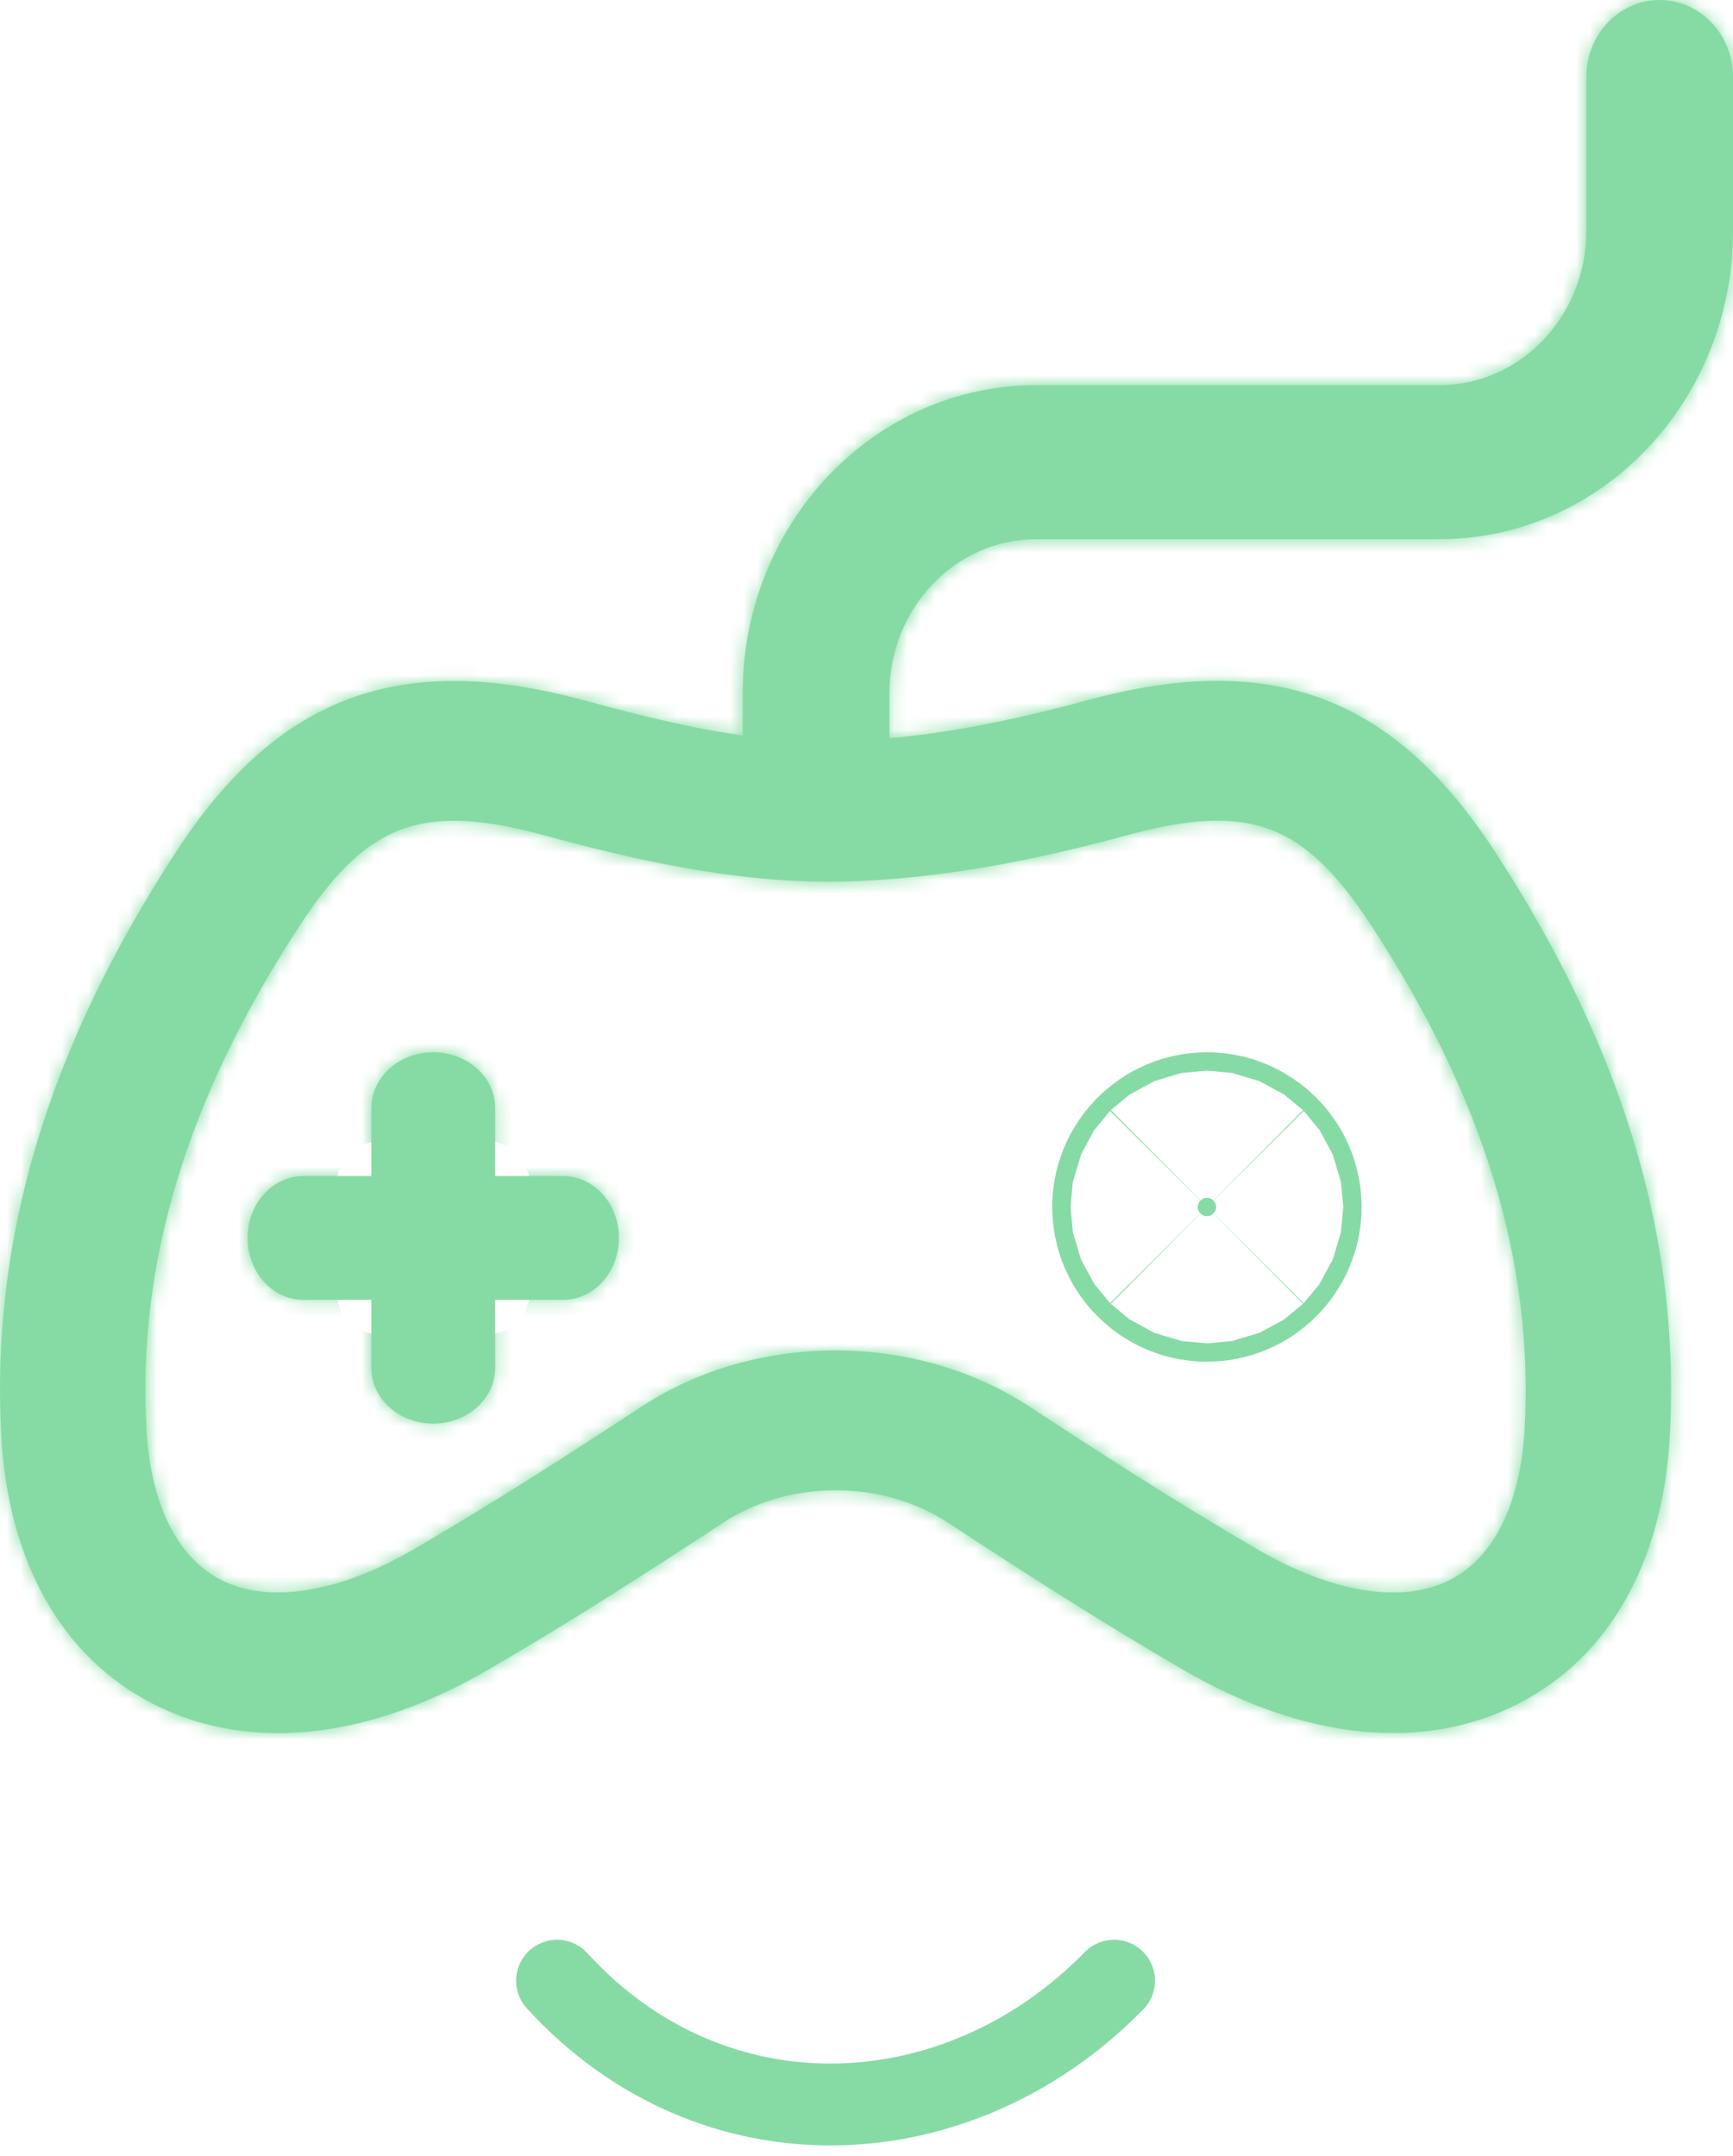<svg width="127" height="158" viewBox="0 0 127 158" fill="none" xmlns="http://www.w3.org/2000/svg">
<mask id="path-1-inside-1_195_2296" fill="white">
<path d="M20.374 127C17.105 127 14.017 126.291 11.216 124.856C4.566 121.458 0.621 114.513 0.099 105.296C-0.715 90.892 3.48 76.853 12.931 62.377C20.385 50.97 29.319 47.67 42.784 51.314C48.752 52.939 55.067 54.486 61.136 54.322C66.578 54.229 72.472 53.273 79.675 51.314C93.162 47.654 102.085 50.965 109.534 62.377C118.979 76.853 123.18 90.892 122.365 105.296C121.843 114.513 117.893 121.464 111.248 124.856C104.295 128.409 95.552 127.514 86.656 122.332C80.447 118.718 74.74 115.038 69.495 111.594C64.64 108.406 57.835 108.406 52.974 111.594C47.73 115.038 42.022 118.724 35.814 122.332C30.495 125.432 25.23 127 20.374 127ZM33.253 60.141C28.536 60.141 25.475 62.454 21.939 67.862C13.708 80.472 10.045 92.532 10.732 104.736C11.04 110.211 12.984 114.133 16.2 115.773C19.666 117.546 24.82 116.729 30.314 113.532C36.304 110.046 41.863 106.458 46.979 103.096C55.376 97.575 67.078 97.575 75.48 103.096C80.597 106.453 86.16 110.046 92.145 113.532C97.639 116.734 102.793 117.551 106.259 115.773C109.475 114.133 111.419 110.211 111.727 104.736C112.414 92.532 108.751 80.472 100.52 67.862C95.563 60.269 91.548 58.768 82.556 61.215C74.452 63.421 67.701 64.495 61.323 64.608C53.879 64.69 46.649 63.05 39.898 61.215C37.321 60.511 35.154 60.141 33.253 60.141ZM61.232 59.467H61.285H61.232Z"/>
</mask>
<path d="M20.374 127C17.105 127 14.017 126.291 11.216 124.856C4.566 121.458 0.621 114.513 0.099 105.296C-0.715 90.892 3.48 76.853 12.931 62.377C20.385 50.97 29.319 47.67 42.784 51.314C48.752 52.939 55.067 54.486 61.136 54.322C66.578 54.229 72.472 53.273 79.675 51.314C93.162 47.654 102.085 50.965 109.534 62.377C118.979 76.853 123.18 90.892 122.365 105.296C121.843 114.513 117.893 121.464 111.248 124.856C104.295 128.409 95.552 127.514 86.656 122.332C80.447 118.718 74.74 115.038 69.495 111.594C64.64 108.406 57.835 108.406 52.974 111.594C47.73 115.038 42.022 118.724 35.814 122.332C30.495 125.432 25.23 127 20.374 127ZM33.253 60.141C28.536 60.141 25.475 62.454 21.939 67.862C13.708 80.472 10.045 92.532 10.732 104.736C11.04 110.211 12.984 114.133 16.2 115.773C19.666 117.546 24.82 116.729 30.314 113.532C36.304 110.046 41.863 106.458 46.979 103.096C55.376 97.575 67.078 97.575 75.48 103.096C80.597 106.453 86.16 110.046 92.145 113.532C97.639 116.734 102.793 117.551 106.259 115.773C109.475 114.133 111.419 110.211 111.727 104.736C112.414 92.532 108.751 80.472 100.52 67.862C95.563 60.269 91.548 58.768 82.556 61.215C74.452 63.421 67.701 64.495 61.323 64.608C53.879 64.69 46.649 63.05 39.898 61.215C37.321 60.511 35.154 60.141 33.253 60.141ZM61.232 59.467H61.285H61.232Z" fill="#86DBA4"/>
<path d="M11.216 124.856L20.941 105.868L20.932 105.864L20.923 105.859L11.216 124.856ZM0.099 105.296L-21.2 106.501L-21.2 106.502L0.099 105.296ZM12.931 62.377L-4.928 50.707L-4.933 50.715L12.931 62.377ZM42.784 51.314L48.386 30.73L48.372 30.726L48.358 30.722L42.784 51.314ZM61.136 54.322L60.774 32.991L60.666 32.993L60.558 32.996L61.136 54.322ZM79.675 51.314L74.088 30.726L74.078 30.728L79.675 51.314ZM109.534 62.377L127.4 50.72L127.399 50.717L109.534 62.377ZM122.365 105.296L143.664 106.502L143.664 106.501L122.365 105.296ZM111.248 124.856L101.547 105.857L101.543 105.858L111.248 124.856ZM86.656 122.332L97.392 103.898L97.388 103.895L86.656 122.332ZM69.495 111.594L81.206 93.762L81.202 93.759L69.495 111.594ZM52.974 111.594L41.277 93.753L41.27 93.757L41.263 93.762L52.974 111.594ZM35.814 122.332L25.093 103.889L25.083 103.895L25.073 103.901L35.814 122.332ZM21.939 67.862L4.083 56.189L4.079 56.195L4.075 56.201L21.939 67.862ZM10.732 104.736L-10.568 105.935L-10.568 105.937L10.732 104.736ZM16.2 115.773L25.917 96.781L25.904 96.775L25.891 96.768L16.2 115.773ZM30.314 113.532L19.585 95.093L19.584 95.093L30.314 113.532ZM46.979 103.096L58.694 120.925L58.7 120.921L46.979 103.096ZM75.48 103.096L63.764 120.924L63.771 120.929L63.778 120.933L75.48 103.096ZM92.145 113.532L102.888 95.1L102.881 95.097L92.145 113.532ZM106.259 115.773L96.568 96.768L96.544 96.78L96.519 96.793L106.259 115.773ZM111.727 104.736L133.027 105.937L133.027 105.935L111.727 104.736ZM100.52 67.862L118.384 56.201L118.383 56.2L100.52 67.862ZM82.556 61.215L76.955 40.63L76.954 40.631L82.556 61.215ZM61.323 64.608L61.558 85.94L61.63 85.939L61.701 85.938L61.323 64.608ZM39.898 61.215L34.274 81.794L34.288 81.798L34.302 81.802L39.898 61.215ZM20.374 105.667C20.288 105.667 20.327 105.658 20.46 105.689C20.597 105.721 20.767 105.78 20.941 105.868L1.492 143.844C7.501 146.922 13.954 148.333 20.374 148.333V105.667ZM20.923 105.859C21.142 105.971 21.383 106.139 21.596 106.345C21.805 106.548 21.897 106.7 21.907 106.718C21.921 106.741 21.507 106.015 21.398 104.09L-21.2 106.502C-20.368 121.196 -13.569 136.148 1.509 143.853L20.923 105.859ZM21.398 104.092C20.889 95.076 23.327 85.477 30.794 74.039L-4.933 50.715C-16.367 68.23 -22.32 86.708 -21.2 106.501L21.398 104.092ZM30.789 74.047C32.926 70.777 33.783 70.921 33.011 71.207C32.317 71.464 33.077 70.788 37.21 71.907L48.358 30.722C39.026 28.196 28.586 27.348 18.195 31.195C7.726 35.072 0.39 42.57 -4.928 50.707L30.789 74.047ZM37.181 71.899C43.032 73.491 52.132 75.907 61.714 75.647L60.558 32.996C58.001 33.066 54.472 32.386 48.386 30.73L37.181 71.899ZM61.499 75.652C69.227 75.52 76.946 74.164 85.272 71.9L74.078 30.728C67.998 32.382 63.929 32.938 60.774 32.991L61.499 75.652ZM85.263 71.903C89.407 70.778 90.16 71.459 89.455 71.197C88.674 70.908 89.529 70.758 91.669 74.037L127.399 50.717C122.09 42.584 114.759 35.073 104.282 31.19C93.881 27.335 83.43 28.19 74.088 30.726L85.263 71.903ZM91.667 74.034C99.134 85.479 101.576 95.08 101.066 104.092L143.664 106.501C144.784 86.704 138.824 68.227 127.4 50.72L91.667 74.034ZM101.066 104.09C100.957 106.011 100.544 106.739 100.556 106.719C100.565 106.702 100.657 106.55 100.867 106.347C101.08 106.14 101.323 105.971 101.547 105.857L120.95 143.856C136.028 136.157 142.833 121.196 143.664 106.502L101.066 104.09ZM101.543 105.858C102.088 105.58 102.351 105.698 101.857 105.648C101.249 105.585 99.731 105.26 97.392 103.898L75.919 140.767C88.859 148.303 105.529 151.734 120.953 143.854L101.543 105.858ZM97.388 103.895C91.687 100.576 86.363 97.148 81.206 93.762L57.785 129.425C63.117 132.927 69.208 136.86 75.923 140.769L97.388 103.895ZM81.202 93.759C69.235 85.904 53.237 85.911 41.277 93.753L64.672 129.434C63.324 130.317 62.1 130.536 61.237 130.536C60.373 130.536 59.144 130.317 57.789 129.428L81.202 93.759ZM41.263 93.762C36.096 97.155 30.782 100.582 25.093 103.889L46.535 140.776C53.263 136.866 59.363 132.92 64.685 129.425L41.263 93.762ZM25.073 103.901C22.246 105.548 20.655 105.667 20.374 105.667V148.333C29.804 148.333 38.745 145.316 46.556 140.764L25.073 103.901ZM33.253 38.807C26.939 38.807 20.644 40.5 14.942 44.48C9.878 48.015 6.452 52.565 4.083 56.189L39.796 79.535C40.962 77.751 40.834 78.44 39.364 79.467C38.505 80.066 37.4 80.638 36.117 81.022C34.863 81.398 33.843 81.474 33.253 81.474V38.807ZM4.075 56.201C-6.059 71.726 -11.565 88.225 -10.568 105.935L32.031 103.537C31.654 96.84 33.475 89.218 39.803 79.523L4.075 56.201ZM-10.568 105.937C-10.071 114.744 -6.55 128.119 6.508 134.778L25.891 96.768C29.081 98.395 30.77 100.765 31.491 102.222C32.15 103.55 32.067 104.176 32.031 103.534L-10.568 105.937ZM6.482 134.764C19.717 141.536 33.35 136.448 41.044 131.97L19.584 95.093C18.549 95.696 18.38 95.569 19.152 95.447C19.886 95.33 22.579 95.073 25.917 96.781L6.482 134.764ZM41.044 131.97C47.548 128.186 53.496 124.34 58.694 120.925L35.264 85.267C30.229 88.576 25.06 91.907 19.585 95.093L41.044 131.97ZM58.7 120.921C59.98 120.079 62.472 120.075 63.764 120.924L87.196 85.268C71.685 75.075 50.771 75.071 35.258 85.271L58.7 120.921ZM63.778 120.933C68.961 124.334 74.913 128.183 81.408 131.966L102.881 95.097C97.407 91.909 92.232 88.572 87.182 85.259L63.778 120.933ZM81.402 131.963C89.098 136.449 102.75 141.552 115.999 134.753L96.519 96.793C99.862 95.078 102.564 95.333 103.307 95.451C104.086 95.574 103.922 95.703 102.888 95.1L81.402 131.963ZM115.951 134.778C129.009 128.119 132.53 114.744 133.027 105.937L90.428 103.534C90.392 104.176 90.309 103.55 90.968 102.222C91.689 100.765 93.378 98.395 96.568 96.768L115.951 134.778ZM133.027 105.935C134.024 88.225 128.518 71.726 118.384 56.201L82.656 79.523C88.984 89.218 90.805 96.84 90.428 103.537L133.027 105.935ZM118.383 56.2C115.148 51.245 109.748 44.212 100.467 40.771C91.305 37.374 82.644 39.082 76.955 40.63L88.157 81.8C89.604 81.406 89.906 81.442 89.51 81.461C88.949 81.489 87.48 81.46 85.636 80.777C83.775 80.087 82.583 79.12 82.08 78.635C81.71 78.278 81.893 78.356 82.656 79.524L118.383 56.2ZM76.954 40.631C70.065 42.505 65.114 43.204 60.944 43.278L61.701 85.938C70.288 85.786 78.84 84.336 88.158 81.8L76.954 40.631ZM61.087 43.276C56.728 43.324 51.855 42.358 45.494 40.629L34.302 81.802C41.443 83.743 51.031 86.056 61.558 85.94L61.087 43.276ZM45.522 40.637C42.005 39.675 37.798 38.807 33.253 38.807V81.474C32.83 81.474 32.674 81.434 32.871 81.466C33.072 81.499 33.515 81.587 34.274 81.794L45.522 40.637ZM61.232 80.801H61.285V38.134H61.232V80.801ZM61.285 38.134H61.232V80.801H61.285V38.134Z" fill="#86DBA4" mask="url(#path-1-inside-1_195_2296)"/>
<mask id="path-3-inside-2_195_2296" fill="white">
<path d="M41.275 95.25H22.225C19.972 95.25 18.143 93.218 18.143 90.714C18.143 88.211 19.972 86.179 22.225 86.179H41.275C43.528 86.179 45.357 88.211 45.357 90.714C45.357 93.218 43.528 95.25 41.275 95.25Z"/>
</mask>
<path d="M41.275 95.25H22.225C19.972 95.25 18.143 93.218 18.143 90.714C18.143 88.211 19.972 86.179 22.225 86.179H41.275C43.528 86.179 45.357 88.211 45.357 90.714C45.357 93.218 43.528 95.25 41.275 95.25Z" fill="#86DBA4"/>
<path d="M41.275 73.917H22.225V116.583H41.275V73.917ZM22.225 73.917C33.812 73.917 39.476 83.606 39.476 90.714H-3.191C-3.191 102.83 6.131 116.583 22.225 116.583V73.917ZM39.476 90.714C39.476 97.823 33.812 107.512 22.225 107.512V64.845C6.131 64.845 -3.191 78.598 -3.191 90.714H39.476ZM22.225 107.512H41.275V64.845H22.225V107.512ZM41.275 107.512C29.688 107.512 24.024 97.823 24.024 90.714H66.69C66.69 78.598 57.369 64.845 41.275 64.845V107.512ZM24.024 90.714C24.024 83.606 29.688 73.917 41.275 73.917V116.583C57.369 116.583 66.69 102.83 66.69 90.714H24.024Z" fill="#86DBA4" mask="url(#path-3-inside-2_195_2296)"/>
<mask id="path-5-inside-3_195_2296" fill="white">
<path d="M31.75 104.321C29.246 104.321 27.214 102.493 27.214 100.239V81.189C27.214 78.936 29.246 77.107 31.75 77.107C34.254 77.107 36.286 78.936 36.286 81.189V100.239C36.286 102.493 34.254 104.321 31.75 104.321Z"/>
</mask>
<path d="M31.75 104.321C29.246 104.321 27.214 102.493 27.214 100.239V81.189C27.214 78.936 29.246 77.107 31.75 77.107C34.254 77.107 36.286 78.936 36.286 81.189V100.239C36.286 102.493 34.254 104.321 31.75 104.321Z" fill="#86DBA4"/>
<path d="M31.75 82.988C38.859 82.988 48.548 88.652 48.548 100.239H5.881C5.881 116.333 19.634 125.655 31.75 125.655V82.988ZM48.548 100.239V81.189H5.881V100.239H48.548ZM48.548 81.189C48.548 92.777 38.859 98.441 31.75 98.441V55.774C19.634 55.774 5.881 65.095 5.881 81.189H48.548ZM31.75 98.441C24.642 98.441 14.952 92.777 14.952 81.189H57.619C57.619 65.095 43.866 55.774 31.75 55.774V98.441ZM14.952 81.189V100.239H57.619V81.189H14.952ZM14.952 100.239C14.952 88.652 24.642 82.988 31.75 82.988V125.655C43.866 125.655 57.619 116.333 57.619 100.239H14.952Z" fill="#86DBA4" mask="url(#path-5-inside-3_195_2296)"/>
<mask id="path-7-inside-4_195_2296" fill="white">
<path d="M59.804 63.5C56.837 63.5 54.428 60.971 54.428 57.856V50.8C54.428 38.348 64.072 28.222 75.931 28.222H105.497C111.427 28.222 116.249 23.159 116.249 16.933V5.644C116.249 2.529 118.657 0 121.624 0C124.592 0 127 2.529 127 5.644V16.933C127 29.385 117.356 39.511 105.497 39.511H75.931C70.002 39.511 65.18 44.574 65.18 50.8V57.856C65.18 60.971 62.772 63.5 59.804 63.5Z"/>
</mask>
<path d="M59.804 63.5C56.837 63.5 54.428 60.971 54.428 57.856V50.8C54.428 38.348 64.072 28.222 75.931 28.222H105.497C111.427 28.222 116.249 23.159 116.249 16.933V5.644C116.249 2.529 118.657 0 121.624 0C124.592 0 127 2.529 127 5.644V16.933C127 29.385 117.356 39.511 105.497 39.511H75.931C70.002 39.511 65.18 44.574 65.18 50.8V57.856C65.18 60.971 62.772 63.5 59.804 63.5Z" fill="#86DBA4"/>
<path d="M59.804 42.167C69.588 42.167 75.762 50.182 75.762 57.856H33.095C33.095 71.761 44.086 84.833 59.804 84.833V42.167ZM75.762 57.856V50.8H33.095V57.856H75.762ZM75.762 50.8C75.762 50.142 76.003 49.742 76.181 49.554C76.267 49.464 76.301 49.463 76.238 49.491C76.157 49.527 76.036 49.556 75.931 49.556V6.889C51.321 6.889 33.095 27.559 33.095 50.8H75.762ZM75.931 49.556H105.497V6.889H75.931V49.556ZM105.497 49.556C124.178 49.556 137.582 33.948 137.582 16.933H94.915C94.915 12.37 98.676 6.889 105.497 6.889V49.556ZM137.582 16.933V5.644H94.915V16.933H137.582ZM137.582 5.644C137.582 13.318 131.408 21.333 121.624 21.333V-21.333C105.906 -21.333 94.915 -8.261 94.915 5.644H137.582ZM121.624 21.333C111.841 21.333 105.667 13.318 105.667 5.644H148.333C148.333 -8.261 137.343 -21.333 121.624 -21.333V21.333ZM105.667 5.644V16.933H148.333V5.644H105.667ZM105.667 16.933C105.667 17.591 105.425 17.992 105.247 18.179C105.161 18.269 105.128 18.27 105.19 18.242C105.271 18.206 105.392 18.178 105.497 18.178V60.844C130.107 60.844 148.333 40.174 148.333 16.933H105.667ZM105.497 18.178H75.931V60.844H105.497V18.178ZM75.931 18.178C57.251 18.178 43.846 33.785 43.846 50.8H86.513C86.513 55.363 82.753 60.844 75.931 60.844V18.178ZM43.846 50.8V57.856H86.513V50.8H43.846ZM43.846 57.856C43.846 50.182 50.02 42.167 59.804 42.167V84.833C75.522 84.833 86.513 71.761 86.513 57.856H43.846Z" fill="#86DBA4" mask="url(#path-7-inside-4_195_2296)"/>
<path d="M88.447 89.119C88.27 89.119 88.115 89.059 87.974 88.919C87.834 88.778 87.774 88.622 87.774 88.446C87.774 88.27 87.834 88.115 87.974 87.974C88.115 87.834 88.27 87.774 88.447 87.774C88.623 87.774 88.778 87.834 88.919 87.974C89.059 88.115 89.119 88.27 89.119 88.446C89.119 88.622 89.059 88.778 88.919 88.919C88.778 89.059 88.623 89.119 88.447 89.119Z" fill="#86DBA4" stroke="#86DBA4" stroke-width="21.333"/>
<path d="M40.822 145.143C52.24 157.651 70.224 156.818 81.643 145.143" stroke="#86DBA4" stroke-width="6" stroke-linecap="round"/>
</svg>
